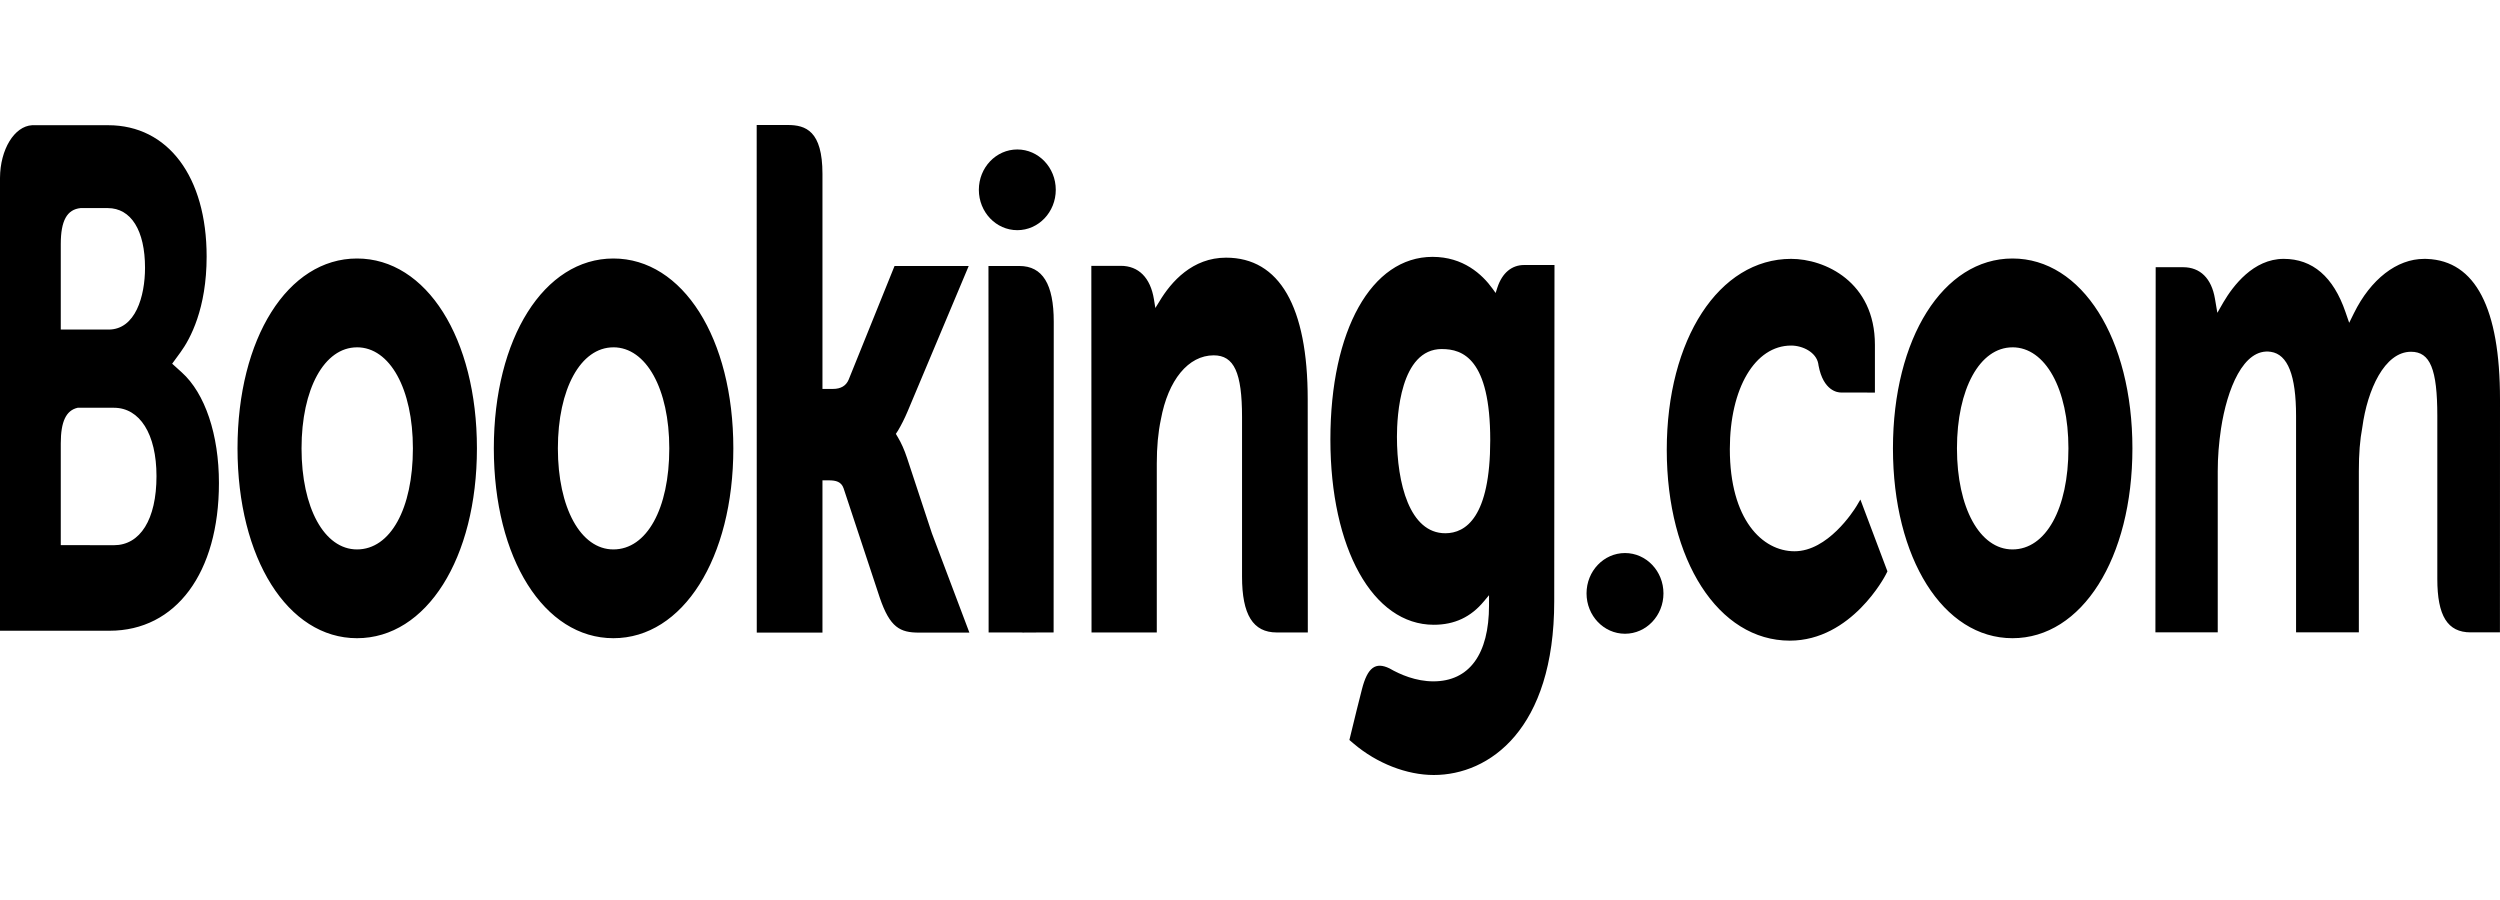 <svg width="200" height="72" viewBox="0 0 200 72" fill="none" xmlns="http://www.w3.org/2000/svg">
<path fill-rule="evenodd" clip-rule="evenodd" d="M114.602 20.549C117.055 20.549 118.567 21.935 119.41 23.102L119.651 23.439L119.795 22.989C120.178 21.834 120.94 21.201 121.93 21.201H124.359L124.338 48.099C124.338 58.354 119.147 62 114.7 62C112.54 62 110.15 61.066 108.316 59.509L107.951 59.199L108.537 56.798L108.951 55.157C109.402 53.378 110.049 52.936 111.158 53.471C112.007 53.963 113.275 54.508 114.669 54.508C117.537 54.508 119.122 52.344 119.122 48.431V47.616L118.718 48.099C117.674 49.363 116.362 49.982 114.7 49.982C109.832 49.982 106.431 43.885 106.431 35.156C106.431 26.421 109.719 20.549 114.602 20.549ZM143.29 20.709C145.984 20.709 149.993 22.541 149.993 27.584V31.407L147.26 31.4C147.031 31.4 145.868 31.291 145.483 29.24L145.46 29.089C145.291 28.185 144.226 27.645 143.29 27.645C140.403 27.645 138.387 31.055 138.387 35.926C138.387 41.569 140.986 44.101 143.563 44.101C146.217 44.101 148.269 40.903 148.521 40.49L148.546 40.448L148.831 39.963L150.995 45.708L150.852 45.992C150.827 46.041 148.135 51.252 143.184 51.252C137.478 51.252 133.341 44.835 133.341 35.985C133.341 27.139 137.522 20.709 143.29 20.709ZM28.56 20.68C34.12 20.68 38.154 27.068 38.154 35.868C38.154 44.666 34.12 51.056 28.56 51.056C23.02 51.056 19.001 44.666 19.001 35.868C19.001 27.068 23.02 20.68 28.56 20.68ZM49.07 20.68C54.623 20.68 58.667 27.068 58.667 35.868C58.667 44.666 54.623 51.056 49.07 51.056C43.525 51.056 39.506 44.666 39.506 35.868C39.506 27.068 43.526 20.68 49.07 20.68ZM160.999 20.68C166.551 20.68 170.593 27.068 170.593 35.868C170.593 44.666 166.551 51.056 160.999 51.056C155.455 51.056 151.436 44.666 151.436 35.868C151.436 27.068 155.455 20.68 160.999 20.68ZM81.552 21.279C83.404 21.279 84.3 22.734 84.3 25.731L84.289 50.589H84.279V50.599H83.056L81.825 50.606C81.793 50.606 81.764 50.599 81.73 50.599H79.089V43.952H79.091L79.077 21.279H81.552ZM63.014 10C64.458 10 65.797 10.469 65.797 13.91V31.114H66.635C67.264 31.114 67.683 30.865 67.89 30.378L71.563 21.279H77.497L72.608 32.912C72.358 33.502 72.098 34.011 71.845 34.439L71.668 34.71L71.837 34.994C72.098 35.43 72.346 35.981 72.561 36.629L74.551 42.66L77.551 50.609H73.52C72.002 50.609 71.197 50.2 70.385 47.824L67.485 39.058C67.297 38.539 66.889 38.427 66.291 38.427H65.797V50.608H60.541L60.535 10.002H63.013L63.014 10ZM98.084 20.613C102.359 20.613 104.617 24.531 104.617 31.944L104.625 50.597H102.139C100.241 50.597 99.363 49.173 99.363 46.138V33.365C99.363 29.805 98.727 28.427 97.096 28.427C95.071 28.427 93.448 30.395 92.868 33.563C92.649 34.608 92.543 35.755 92.543 37.079V50.597H87.322L87.307 21.267H89.662C91.088 21.267 92.034 22.216 92.314 23.939L92.428 24.64L92.747 24.125C93.702 22.519 95.409 20.613 98.084 20.613ZM193.919 20.707L194.163 20.714C198.034 20.866 200 24.645 200 31.943L199.995 50.589H197.648C195.805 50.589 194.985 49.273 194.985 46.32V33.274C194.985 29.534 194.415 28.141 192.881 28.141C190.759 28.141 189.391 31.19 188.988 34.168C188.791 35.224 188.708 36.282 188.708 37.695V50.589H183.685V33.274C183.685 30.03 183.023 28.352 181.668 28.146C179.469 27.811 178.158 31.161 177.683 34.278C177.508 35.447 177.419 36.568 177.419 37.695V50.589H172.433L172.454 21.377H174.648C176.017 21.377 176.922 22.27 177.196 23.897L177.388 25.025L177.882 24.166C178.639 22.881 180.265 20.709 182.693 20.709C185.008 20.709 186.672 22.143 187.639 24.966L187.935 25.825L188.314 25.057C189.658 22.334 191.754 20.711 193.921 20.711L193.919 20.707ZM3.191 10.017H8.653C13.44 10.017 16.531 14.139 16.531 20.52C16.531 24.69 15.224 27.104 14.443 28.178L13.773 29.096L14.541 29.79C16.407 31.469 17.515 34.774 17.515 38.644C17.515 45.821 14.083 50.459 8.762 50.459L2.517 50.46L2.506 50.459H0V14.232C0.014 11.947 1.151 10.096 2.57 10.017H3.191ZM28.56 27.787C25.941 27.787 24.123 31.114 24.123 35.87C24.123 40.622 25.941 43.954 28.56 43.954C31.231 43.954 33.032 40.7 33.032 35.87C33.032 31.114 31.194 27.785 28.56 27.785V27.787ZM49.07 27.787C46.452 27.787 44.63 31.114 44.63 35.87C44.63 40.622 46.452 43.954 49.069 43.954C51.741 43.954 53.543 40.7 53.543 35.87C53.543 31.114 51.697 27.785 49.07 27.785V27.787ZM160.999 27.787C158.381 27.787 156.557 31.114 156.557 35.87C156.557 40.622 158.381 43.954 160.998 43.954C163.668 43.954 165.474 40.7 165.474 35.87C165.474 31.114 163.626 27.785 160.998 27.785L160.999 27.787ZM9.111 32.621H6.214C5.283 32.831 4.862 33.732 4.862 35.472V43.609L9.112 43.617C11.215 43.616 12.519 41.559 12.519 38.092C12.519 34.71 11.179 32.621 9.111 32.621ZM115.35 27.922C112.015 27.922 111.755 33.292 111.755 34.938C111.755 38.672 112.771 42.66 115.624 42.66C117.264 42.66 119.219 41.37 119.219 35.214C119.219 28.687 117.01 27.924 115.35 27.924V27.922ZM8.619 16.647H6.444C5.358 16.762 4.862 17.651 4.862 19.527V26.365H8.687C10.836 26.365 11.602 23.704 11.602 21.425C11.602 18.436 10.485 16.647 8.619 16.647Z" fill="black"/>
<path d="M133.077 47.471C133.077 49.255 131.699 50.7 130 50.7C128.301 50.7 126.923 49.255 126.923 47.471C126.923 45.688 128.301 44.243 130 44.243C131.699 44.243 133.077 45.688 133.077 47.471Z" fill="black"/>
<path d="M84.462 15.185C84.462 16.968 83.084 18.414 81.385 18.414C79.685 18.414 78.308 16.968 78.308 15.185C78.308 13.402 79.685 11.957 81.385 11.957C83.084 11.957 84.462 13.402 84.462 15.185Z" fill="black"/>
</svg>
